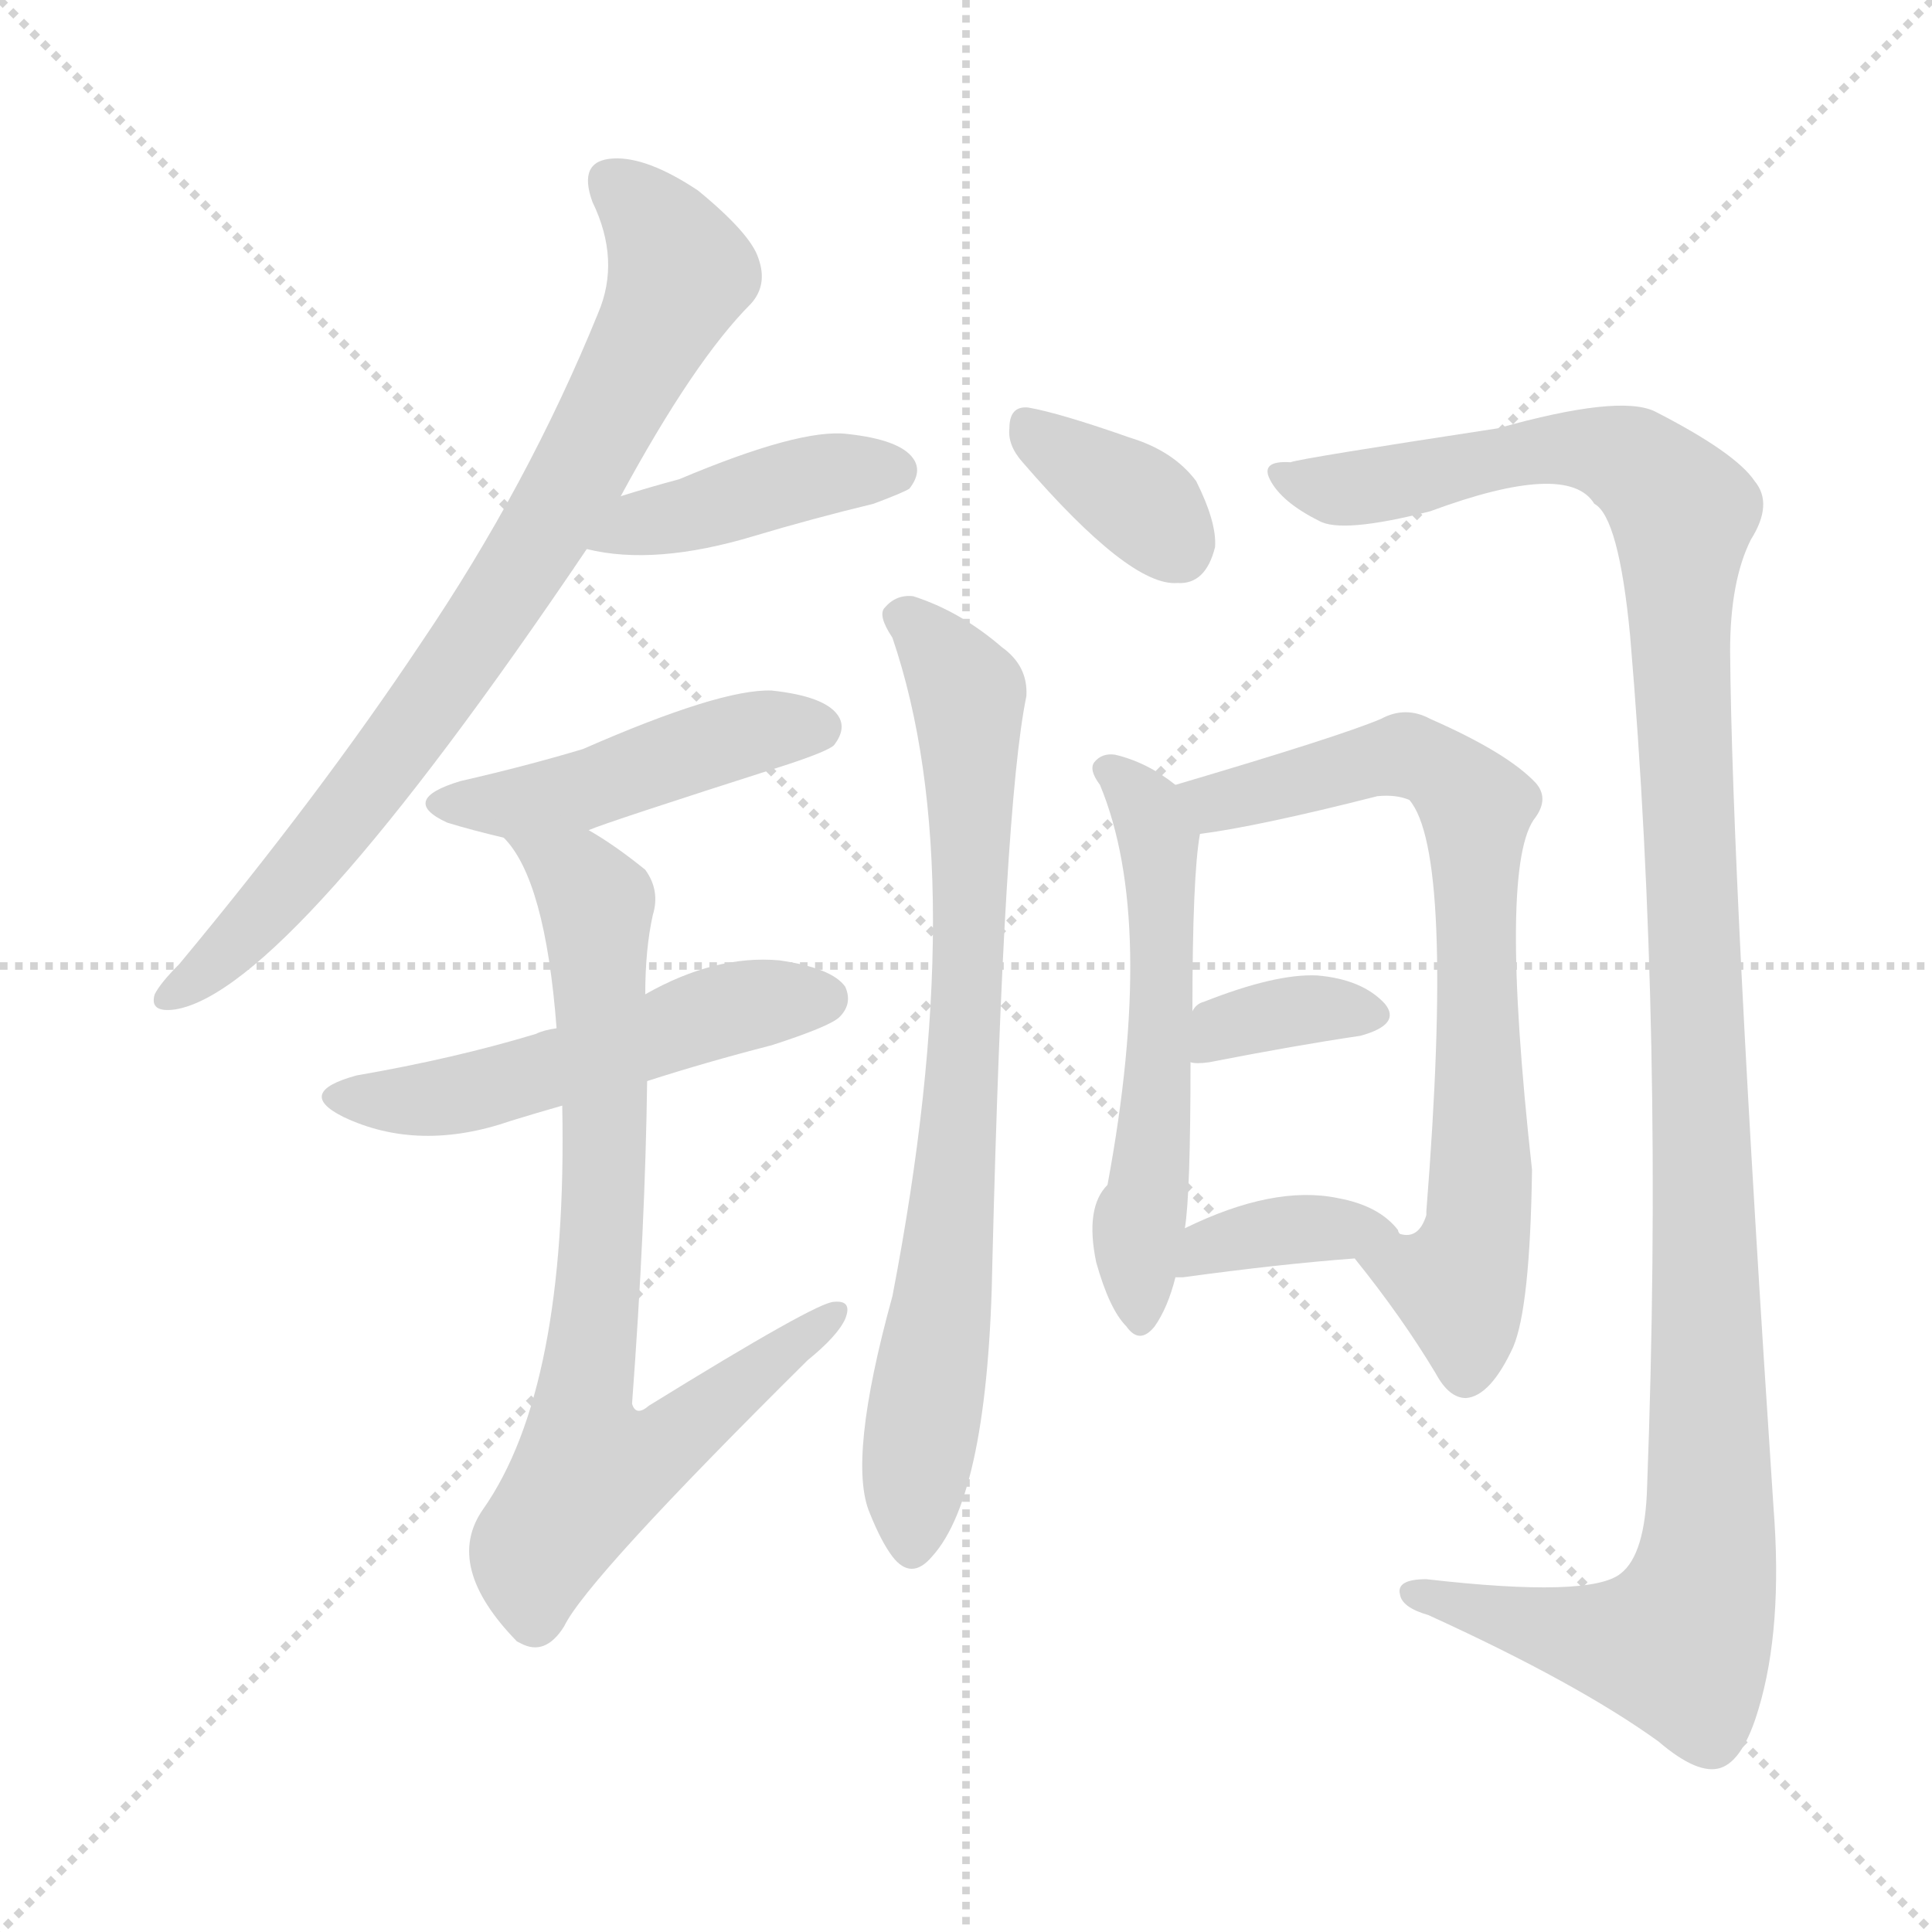 <svg version="1.1" viewBox="0 0 1024 1024" xmlns="http://www.w3.org/2000/svg">
  <g stroke="lightgray" stroke-dasharray="1,1" stroke-width="1" transform="scale(4, 4)">
    <line x1="0" y1="0" x2="256" y2="256"></line>
    <line x1="256" y1="0" x2="0" y2="256"></line>
    <line x1="128" y1="0" x2="128" y2="256"></line>
    <line x1="0" y1="128" x2="256" y2="128"></line>
  </g>
<g transform="scale(1, -1) translate(0, -900)">
   <style type="text/css">
    @keyframes keyframes0 {
      from {
       stroke: blue;
       stroke-dashoffset: 788;
       stroke-width: 128;
       }
       72% {
       animation-timing-function: step-end;
       stroke: blue;
       stroke-dashoffset: 0;
       stroke-width: 128;
       }
       to {
       stroke: black;
       stroke-width: 1024;
       }
       }
       #make-me-a-hanzi-animation-0 {
         animation: keyframes0 0.891s both;
         animation-delay: 0s;
         animation-timing-function: linear;
       }
    @keyframes keyframes1 {
      from {
       stroke: blue;
       stroke-dashoffset: 418;
       stroke-width: 128;
       }
       58% {
       animation-timing-function: step-end;
       stroke: blue;
       stroke-dashoffset: 0;
       stroke-width: 128;
       }
       to {
       stroke: black;
       stroke-width: 1024;
       }
       }
       #make-me-a-hanzi-animation-1 {
         animation: keyframes1 0.59s both;
         animation-delay: 0.891s;
         animation-timing-function: linear;
       }
    @keyframes keyframes2 {
      from {
       stroke: blue;
       stroke-dashoffset: 458;
       stroke-width: 128;
       }
       60% {
       animation-timing-function: step-end;
       stroke: blue;
       stroke-dashoffset: 0;
       stroke-width: 128;
       }
       to {
       stroke: black;
       stroke-width: 1024;
       }
       }
       #make-me-a-hanzi-animation-2 {
         animation: keyframes2 0.623s both;
         animation-delay: 1.481s;
         animation-timing-function: linear;
       }
    @keyframes keyframes3 {
      from {
       stroke: blue;
       stroke-dashoffset: 517;
       stroke-width: 128;
       }
       63% {
       animation-timing-function: step-end;
       stroke: blue;
       stroke-dashoffset: 0;
       stroke-width: 128;
       }
       to {
       stroke: black;
       stroke-width: 1024;
       }
       }
       #make-me-a-hanzi-animation-3 {
         animation: keyframes3 0.671s both;
         animation-delay: 2.104s;
         animation-timing-function: linear;
       }
    @keyframes keyframes4 {
      from {
       stroke: blue;
       stroke-dashoffset: 768;
       stroke-width: 128;
       }
       71% {
       animation-timing-function: step-end;
       stroke: blue;
       stroke-dashoffset: 0;
       stroke-width: 128;
       }
       to {
       stroke: black;
       stroke-width: 1024;
       }
       }
       #make-me-a-hanzi-animation-4 {
         animation: keyframes4 0.875s both;
         animation-delay: 2.775s;
         animation-timing-function: linear;
       }
    @keyframes keyframes5 {
      from {
       stroke: blue;
       stroke-dashoffset: 355;
       stroke-width: 128;
       }
       54% {
       animation-timing-function: step-end;
       stroke: blue;
       stroke-dashoffset: 0;
       stroke-width: 128;
       }
       to {
       stroke: black;
       stroke-width: 1024;
       }
       }
       #make-me-a-hanzi-animation-5 {
         animation: keyframes5 0.539s both;
         animation-delay: 3.65s;
         animation-timing-function: linear;
       }
    @keyframes keyframes6 {
      from {
       stroke: blue;
       stroke-dashoffset: 764;
       stroke-width: 128;
       }
       71% {
       animation-timing-function: step-end;
       stroke: blue;
       stroke-dashoffset: 0;
       stroke-width: 128;
       }
       to {
       stroke: black;
       stroke-width: 1024;
       }
       }
       #make-me-a-hanzi-animation-6 {
         animation: keyframes6 0.872s both;
         animation-delay: 4.189s;
         animation-timing-function: linear;
       }
    @keyframes keyframes7 {
      from {
       stroke: blue;
       stroke-dashoffset: 1228;
       stroke-width: 128;
       }
       80% {
       animation-timing-function: step-end;
       stroke: blue;
       stroke-dashoffset: 0;
       stroke-width: 128;
       }
       to {
       stroke: black;
       stroke-width: 1024;
       }
       }
       #make-me-a-hanzi-animation-7 {
         animation: keyframes7 1.249s both;
         animation-delay: 5.061s;
         animation-timing-function: linear;
       }
    @keyframes keyframes8 {
      from {
       stroke: blue;
       stroke-dashoffset: 549;
       stroke-width: 128;
       }
       64% {
       animation-timing-function: step-end;
       stroke: blue;
       stroke-dashoffset: 0;
       stroke-width: 128;
       }
       to {
       stroke: black;
       stroke-width: 1024;
       }
       }
       #make-me-a-hanzi-animation-8 {
         animation: keyframes8 0.697s both;
         animation-delay: 6.31s;
         animation-timing-function: linear;
       }
    @keyframes keyframes9 {
      from {
       stroke: blue;
       stroke-dashoffset: 718;
       stroke-width: 128;
       }
       70% {
       animation-timing-function: step-end;
       stroke: blue;
       stroke-dashoffset: 0;
       stroke-width: 128;
       }
       to {
       stroke: black;
       stroke-width: 1024;
       }
       }
       #make-me-a-hanzi-animation-9 {
         animation: keyframes9 0.834s both;
         animation-delay: 7.007s;
         animation-timing-function: linear;
       }
    @keyframes keyframes10 {
      from {
       stroke: blue;
       stroke-dashoffset: 350;
       stroke-width: 128;
       }
       53% {
       animation-timing-function: step-end;
       stroke: blue;
       stroke-dashoffset: 0;
       stroke-width: 128;
       }
       to {
       stroke: black;
       stroke-width: 1024;
       }
       }
       #make-me-a-hanzi-animation-10 {
         animation: keyframes10 0.535s both;
         animation-delay: 7.841s;
         animation-timing-function: linear;
       }
    @keyframes keyframes11 {
      from {
       stroke: blue;
       stroke-dashoffset: 373;
       stroke-width: 128;
       }
       55% {
       animation-timing-function: step-end;
       stroke: blue;
       stroke-dashoffset: 0;
       stroke-width: 128;
       }
       to {
       stroke: black;
       stroke-width: 1024;
       }
       }
       #make-me-a-hanzi-animation-11 {
         animation: keyframes11 0.554s both;
         animation-delay: 8.376s;
         animation-timing-function: linear;
       }
</style>
<path d="M 329.0 637.0 Q 368.0 709.0 398.0 739.0 Q 407.0 749.0 402.0 763.0 Q 398.0 776.0 370.0 799.0 Q 343.0 817.0 325.0 816.0 Q 306.0 815.0 314.0 793.0 Q 329.0 762.0 317.0 734.0 Q 280.0 643.0 223.0 559.0 Q 169.0 478.0 95.0 389.0 Q 85.0 379.0 82.0 373.0 Q 79.0 363.0 93.0 365.0 Q 153.0 375.0 311.0 609.0 L 329.0 637.0 Z" fill="lightgray"></path> 
<path d="M 311.0 609.0 Q 347.0 600.0 400.0 616.0 Q 430.0 625.0 463.0 633.0 Q 479.0 639.0 482.0 641.0 Q 489.0 650.0 484.0 657.0 Q 477.0 667.0 449.0 670.0 Q 424.0 673.0 360.0 646.0 Q 345.0 642.0 329.0 637.0 C 300.0 628.0 282.0 615.0 311.0 609.0 Z" fill="lightgray"></path> 
<path d="M 312.0 460.0 Q 321.0 464.0 418.0 495.0 Q 439.0 502.0 442.0 505.0 Q 449.0 514.0 444.0 521.0 Q 437.0 531.0 409.0 534.0 Q 382.0 535.0 309.0 503.0 Q 279.0 494.0 244.0 486.0 Q 211.0 476.0 237.0 464.0 Q 250.0 460.0 267.0 456.0 C 288.0 451.0 288.0 451.0 312.0 460.0 Z" fill="lightgray"></path> 
<path d="M 343.0 327.0 Q 374.0 337.0 409.0 346.0 Q 440.0 356.0 445.0 361.0 Q 452.0 368.0 448.0 377.0 Q 441.0 387.0 413.0 391.0 Q 379.0 394.0 342.0 373.0 L 295.0 355.0 Q 288.0 354.0 284.0 352.0 Q 241.0 339.0 189.0 330.0 Q 156.0 321.0 182.0 308.0 Q 222.0 289.0 271.0 306.0 Q 284.0 310.0 298.0 314.0 L 343.0 327.0 Z" fill="lightgray"></path> 
<path d="M 298.0 314.0 Q 301.0 164.0 256.0 100.0 Q 235.0 70.0 274.0 30.0 L 276.0 29.0 Q 289.0 22.0 299.0 38.0 Q 311.0 63.0 428.0 179.0 Q 444.0 192.0 448.0 201.0 Q 452.0 211.0 442.0 210.0 Q 433.0 210.0 344.0 155.0 Q 337.0 149.0 335.0 156.0 Q 342.0 250.0 343.0 327.0 L 342.0 373.0 Q 342.0 397.0 346.0 415.0 Q 350.0 428.0 342.0 439.0 Q 326.0 452.0 312.0 460.0 C 287.0 476.0 250.0 481.0 267.0 456.0 Q 289.0 434.0 295.0 355.0 L 298.0 314.0 Z" fill="lightgray"></path> 
<path d="M 542.0 655.0 Q 599.0 589.0 624.0 591.0 Q 639.0 590.0 644.0 610.0 Q 645.0 623.0 634.0 645.0 Q 622.0 661.0 599.0 668.0 Q 562.0 681.0 545.0 684.0 Q 535.0 685.0 535.0 673.0 Q 534.0 664.0 542.0 655.0 Z" fill="lightgray"></path> 
<path d="M 473.0 562.0 Q 516.0 436.0 473.0 213.0 Q 449.0 126.0 461.0 98.0 Q 467.0 83.0 473.0 75.0 Q 483.0 62.0 494.0 75.0 Q 524.0 108.0 526.0 232.0 Q 532.0 473.0 544.0 531.0 Q 545.0 547.0 531.0 557.0 Q 509.0 576.0 484.0 584.0 Q 475.0 585.0 469.0 578.0 Q 465.0 574.0 473.0 562.0 Z" fill="lightgray"></path> 
<path d="M 684.0 655.0 Q 668.0 656.0 673.0 646.0 Q 679.0 634.0 699.0 624.0 Q 711.0 617.0 758.0 629.0 Q 831.0 656.0 845.0 633.0 Q 858.0 626.0 864.0 563.0 Q 882.0 352.0 873.0 112.0 Q 872.0 76.0 859.0 66.0 Q 843.0 53.0 756.0 63.0 Q 740.0 63.0 742.0 55.0 Q 743.0 48.0 757.0 44.0 Q 836.0 8.0 879.0 -23.0 Q 900.0 -41.0 912.0 -37.0 Q 924.0 -33.0 932.0 -6.0 Q 945.0 37.0 940.0 101.0 Q 918.0 432.0 917.0 555.0 Q 917.0 592.0 928.0 614.0 Q 940.0 633.0 930.0 645.0 Q 920.0 660.0 877.0 682.0 Q 858.0 691.0 794.0 673.0 Q 689.0 657.0 684.0 655.0 Z" fill="lightgray"></path> 
<path d="M 623.0 484.0 Q 608.0 496.0 591.0 500.0 Q 584.0 501.0 580.0 496.0 Q 577.0 492.0 583.0 484.0 Q 613.0 412.0 587.0 272.0 Q 575.0 260.0 581.0 231.0 Q 588.0 206.0 597.0 197.0 Q 604.0 187.0 612.0 197.0 Q 619.0 207.0 623.0 223.0 L 628.0 249.0 Q 631.0 267.0 631.0 337.0 L 632.0 364.0 Q 632.0 436.0 636.0 458.0 C 638.0 473.0 638.0 473.0 623.0 484.0 Z" fill="lightgray"></path> 
<path d="M 718.0 233.0 Q 743.0 202.0 761.0 172.0 Q 768.0 159.0 777.0 159.0 Q 790.0 160.0 802.0 186.0 Q 811.0 207.0 812.0 280.0 Q 794.0 443.0 814.0 467.0 Q 821.0 477.0 814.0 485.0 Q 799.0 501.0 758.0 519.0 Q 745.0 526.0 732.0 519.0 Q 711.0 510.0 623.0 484.0 C 594.0 475.0 606.0 453.0 636.0 458.0 Q 667.0 462.0 730.0 478.0 Q 740.0 479.0 747.0 476.0 Q 771.0 448.0 756.0 258.0 L 756.0 256.0 Q 752.0 243.0 742.0 246.0 C 718.0 233.0 718.0 233.0 718.0 233.0 Z" fill="lightgray"></path> 
<path d="M 631.0 337.0 Q 634.0 336.0 641.0 337.0 Q 687.0 346.0 721.0 351.0 Q 743.0 357.0 734.0 368.0 Q 722.0 381.0 698.0 383.0 Q 676.0 384.0 638.0 369.0 Q 634.0 368.0 632.0 364.0 C 614.0 340.0 614.0 339.0 631.0 337.0 Z" fill="lightgray"></path> 
<path d="M 623.0 223.0 Q 624.0 223.0 627.0 223.0 Q 678.0 230.0 718.0 233.0 C 748.0 235.0 749.0 235.0 742.0 246.0 Q 741.0 247.0 741.0 248.0 Q 731.0 261.0 709.0 265.0 Q 675.0 272.0 628.0 249.0 C 601.0 236.0 593.0 223.0 623.0 223.0 Z" fill="lightgray"></path> 
      <clipPath id="make-me-a-hanzi-clip-0">
      <path d="M 329.0 637.0 Q 368.0 709.0 398.0 739.0 Q 407.0 749.0 402.0 763.0 Q 398.0 776.0 370.0 799.0 Q 343.0 817.0 325.0 816.0 Q 306.0 815.0 314.0 793.0 Q 329.0 762.0 317.0 734.0 Q 280.0 643.0 223.0 559.0 Q 169.0 478.0 95.0 389.0 Q 85.0 379.0 82.0 373.0 Q 79.0 363.0 93.0 365.0 Q 153.0 375.0 311.0 609.0 L 329.0 637.0 Z" fill="lightgray"></path>
      </clipPath>
      <path clip-path="url(#make-me-a-hanzi-clip-0)" d="M 324.0 802.0 L 349.0 779.0 L 360.0 756.0 L 312.0 658.0 L 207.0 498.0 L 137.0 413.0 L 90.0 373.0 " fill="none" id="make-me-a-hanzi-animation-0" stroke-dasharray="660 1320" stroke-linecap="round"></path>

      <clipPath id="make-me-a-hanzi-clip-1">
      <path d="M 311.0 609.0 Q 347.0 600.0 400.0 616.0 Q 430.0 625.0 463.0 633.0 Q 479.0 639.0 482.0 641.0 Q 489.0 650.0 484.0 657.0 Q 477.0 667.0 449.0 670.0 Q 424.0 673.0 360.0 646.0 Q 345.0 642.0 329.0 637.0 C 300.0 628.0 282.0 615.0 311.0 609.0 Z" fill="lightgray"></path>
      </clipPath>
      <path clip-path="url(#make-me-a-hanzi-clip-1)" d="M 318.0 611.0 L 340.0 623.0 L 425.0 646.0 L 474.0 650.0 " fill="none" id="make-me-a-hanzi-animation-1" stroke-dasharray="290 580" stroke-linecap="round"></path>

      <clipPath id="make-me-a-hanzi-clip-2">
      <path d="M 312.0 460.0 Q 321.0 464.0 418.0 495.0 Q 439.0 502.0 442.0 505.0 Q 449.0 514.0 444.0 521.0 Q 437.0 531.0 409.0 534.0 Q 382.0 535.0 309.0 503.0 Q 279.0 494.0 244.0 486.0 Q 211.0 476.0 237.0 464.0 Q 250.0 460.0 267.0 456.0 C 288.0 451.0 288.0 451.0 312.0 460.0 Z" fill="lightgray"></path>
      </clipPath>
      <path clip-path="url(#make-me-a-hanzi-clip-2)" d="M 238.0 476.0 L 288.0 476.0 L 389.0 509.0 L 434.0 514.0 " fill="none" id="make-me-a-hanzi-animation-2" stroke-dasharray="330 660" stroke-linecap="round"></path>

      <clipPath id="make-me-a-hanzi-clip-3">
      <path d="M 343.0 327.0 Q 374.0 337.0 409.0 346.0 Q 440.0 356.0 445.0 361.0 Q 452.0 368.0 448.0 377.0 Q 441.0 387.0 413.0 391.0 Q 379.0 394.0 342.0 373.0 L 295.0 355.0 Q 288.0 354.0 284.0 352.0 Q 241.0 339.0 189.0 330.0 Q 156.0 321.0 182.0 308.0 Q 222.0 289.0 271.0 306.0 Q 284.0 310.0 298.0 314.0 L 343.0 327.0 Z" fill="lightgray"></path>
      </clipPath>
      <path clip-path="url(#make-me-a-hanzi-clip-3)" d="M 183.0 320.0 L 243.0 320.0 L 382.0 364.0 L 437.0 371.0 " fill="none" id="make-me-a-hanzi-animation-3" stroke-dasharray="389 778" stroke-linecap="round"></path>

      <clipPath id="make-me-a-hanzi-clip-4">
      <path d="M 298.0 314.0 Q 301.0 164.0 256.0 100.0 Q 235.0 70.0 274.0 30.0 L 276.0 29.0 Q 289.0 22.0 299.0 38.0 Q 311.0 63.0 428.0 179.0 Q 444.0 192.0 448.0 201.0 Q 452.0 211.0 442.0 210.0 Q 433.0 210.0 344.0 155.0 Q 337.0 149.0 335.0 156.0 Q 342.0 250.0 343.0 327.0 L 342.0 373.0 Q 342.0 397.0 346.0 415.0 Q 350.0 428.0 342.0 439.0 Q 326.0 452.0 312.0 460.0 C 287.0 476.0 250.0 481.0 267.0 456.0 Q 289.0 434.0 295.0 355.0 L 298.0 314.0 Z" fill="lightgray"></path>
      </clipPath>
      <path clip-path="url(#make-me-a-hanzi-clip-4)" d="M 275.0 456.0 L 305.0 436.0 L 316.0 421.0 L 321.0 292.0 L 308.0 141.0 L 313.0 120.0 L 354.0 134.0 L 442.0 203.0 " fill="none" id="make-me-a-hanzi-animation-4" stroke-dasharray="640 1280" stroke-linecap="round"></path>

      <clipPath id="make-me-a-hanzi-clip-5">
      <path d="M 542.0 655.0 Q 599.0 589.0 624.0 591.0 Q 639.0 590.0 644.0 610.0 Q 645.0 623.0 634.0 645.0 Q 622.0 661.0 599.0 668.0 Q 562.0 681.0 545.0 684.0 Q 535.0 685.0 535.0 673.0 Q 534.0 664.0 542.0 655.0 Z" fill="lightgray"></path>
      </clipPath>
      <path clip-path="url(#make-me-a-hanzi-clip-5)" d="M 547.0 672.0 L 603.0 634.0 L 624.0 611.0 " fill="none" id="make-me-a-hanzi-animation-5" stroke-dasharray="227 454" stroke-linecap="round"></path>

      <clipPath id="make-me-a-hanzi-clip-6">
      <path d="M 473.0 562.0 Q 516.0 436.0 473.0 213.0 Q 449.0 126.0 461.0 98.0 Q 467.0 83.0 473.0 75.0 Q 483.0 62.0 494.0 75.0 Q 524.0 108.0 526.0 232.0 Q 532.0 473.0 544.0 531.0 Q 545.0 547.0 531.0 557.0 Q 509.0 576.0 484.0 584.0 Q 475.0 585.0 469.0 578.0 Q 465.0 574.0 473.0 562.0 Z" fill="lightgray"></path>
      </clipPath>
      <path clip-path="url(#make-me-a-hanzi-clip-6)" d="M 478.0 573.0 L 513.0 532.0 L 515.0 472.0 L 507.0 269.0 L 485.0 122.0 L 484.0 80.0 " fill="none" id="make-me-a-hanzi-animation-6" stroke-dasharray="636 1272" stroke-linecap="round"></path>

      <clipPath id="make-me-a-hanzi-clip-7">
      <path d="M 684.0 655.0 Q 668.0 656.0 673.0 646.0 Q 679.0 634.0 699.0 624.0 Q 711.0 617.0 758.0 629.0 Q 831.0 656.0 845.0 633.0 Q 858.0 626.0 864.0 563.0 Q 882.0 352.0 873.0 112.0 Q 872.0 76.0 859.0 66.0 Q 843.0 53.0 756.0 63.0 Q 740.0 63.0 742.0 55.0 Q 743.0 48.0 757.0 44.0 Q 836.0 8.0 879.0 -23.0 Q 900.0 -41.0 912.0 -37.0 Q 924.0 -33.0 932.0 -6.0 Q 945.0 37.0 940.0 101.0 Q 918.0 432.0 917.0 555.0 Q 917.0 592.0 928.0 614.0 Q 940.0 633.0 930.0 645.0 Q 920.0 660.0 877.0 682.0 Q 858.0 691.0 794.0 673.0 Q 689.0 657.0 684.0 655.0 Z" fill="lightgray"></path>
      </clipPath>
      <path clip-path="url(#make-me-a-hanzi-clip-7)" d="M 682.0 646.0 L 726.0 642.0 L 764.0 648.0 L 782.0 657.0 L 842.0 662.0 L 871.0 651.0 L 892.0 628.0 L 889.0 578.0 L 907.0 133.0 L 902.0 59.0 L 890.0 28.0 L 840.0 32.0 L 749.0 55.0 " fill="none" id="make-me-a-hanzi-animation-7" stroke-dasharray="1100 2200" stroke-linecap="round"></path>

      <clipPath id="make-me-a-hanzi-clip-8">
      <path d="M 623.0 484.0 Q 608.0 496.0 591.0 500.0 Q 584.0 501.0 580.0 496.0 Q 577.0 492.0 583.0 484.0 Q 613.0 412.0 587.0 272.0 Q 575.0 260.0 581.0 231.0 Q 588.0 206.0 597.0 197.0 Q 604.0 187.0 612.0 197.0 Q 619.0 207.0 623.0 223.0 L 628.0 249.0 Q 631.0 267.0 631.0 337.0 L 632.0 364.0 Q 632.0 436.0 636.0 458.0 C 638.0 473.0 638.0 473.0 623.0 484.0 Z" fill="lightgray"></path>
      </clipPath>
      <path clip-path="url(#make-me-a-hanzi-clip-8)" d="M 588.0 492.0 L 609.0 469.0 L 615.0 445.0 L 615.0 326.0 L 602.0 242.0 L 605.0 209.0 " fill="none" id="make-me-a-hanzi-animation-8" stroke-dasharray="421 842" stroke-linecap="round"></path>

      <clipPath id="make-me-a-hanzi-clip-9">
      <path d="M 718.0 233.0 Q 743.0 202.0 761.0 172.0 Q 768.0 159.0 777.0 159.0 Q 790.0 160.0 802.0 186.0 Q 811.0 207.0 812.0 280.0 Q 794.0 443.0 814.0 467.0 Q 821.0 477.0 814.0 485.0 Q 799.0 501.0 758.0 519.0 Q 745.0 526.0 732.0 519.0 Q 711.0 510.0 623.0 484.0 C 594.0 475.0 606.0 453.0 636.0 458.0 Q 667.0 462.0 730.0 478.0 Q 740.0 479.0 747.0 476.0 Q 771.0 448.0 756.0 258.0 L 756.0 256.0 Q 752.0 243.0 742.0 246.0 C 718.0 233.0 718.0 233.0 718.0 233.0 Z" fill="lightgray"></path>
      </clipPath>
      <path clip-path="url(#make-me-a-hanzi-clip-9)" d="M 635.0 482.0 L 648.0 475.0 L 744.0 500.0 L 778.0 478.0 L 786.0 290.0 L 784.0 248.0 L 774.0 217.0 L 777.0 172.0 " fill="none" id="make-me-a-hanzi-animation-9" stroke-dasharray="590 1180" stroke-linecap="round"></path>

      <clipPath id="make-me-a-hanzi-clip-10">
      <path d="M 631.0 337.0 Q 634.0 336.0 641.0 337.0 Q 687.0 346.0 721.0 351.0 Q 743.0 357.0 734.0 368.0 Q 722.0 381.0 698.0 383.0 Q 676.0 384.0 638.0 369.0 Q 634.0 368.0 632.0 364.0 C 614.0 340.0 614.0 339.0 631.0 337.0 Z" fill="lightgray"></path>
      </clipPath>
      <path clip-path="url(#make-me-a-hanzi-clip-10)" d="M 636.0 344.0 L 652.0 358.0 L 693.0 365.0 L 724.0 362.0 " fill="none" id="make-me-a-hanzi-animation-10" stroke-dasharray="222 444" stroke-linecap="round"></path>

      <clipPath id="make-me-a-hanzi-clip-11">
      <path d="M 623.0 223.0 Q 624.0 223.0 627.0 223.0 Q 678.0 230.0 718.0 233.0 C 748.0 235.0 749.0 235.0 742.0 246.0 Q 741.0 247.0 741.0 248.0 Q 731.0 261.0 709.0 265.0 Q 675.0 272.0 628.0 249.0 C 601.0 236.0 593.0 223.0 623.0 223.0 Z" fill="lightgray"></path>
      </clipPath>
      <path clip-path="url(#make-me-a-hanzi-clip-11)" d="M 625.0 229.0 L 635.0 230.0 L 640.0 240.0 L 691.0 249.0 L 735.0 244.0 " fill="none" id="make-me-a-hanzi-animation-11" stroke-dasharray="245 490" stroke-linecap="round"></path>

</g>
</svg>
